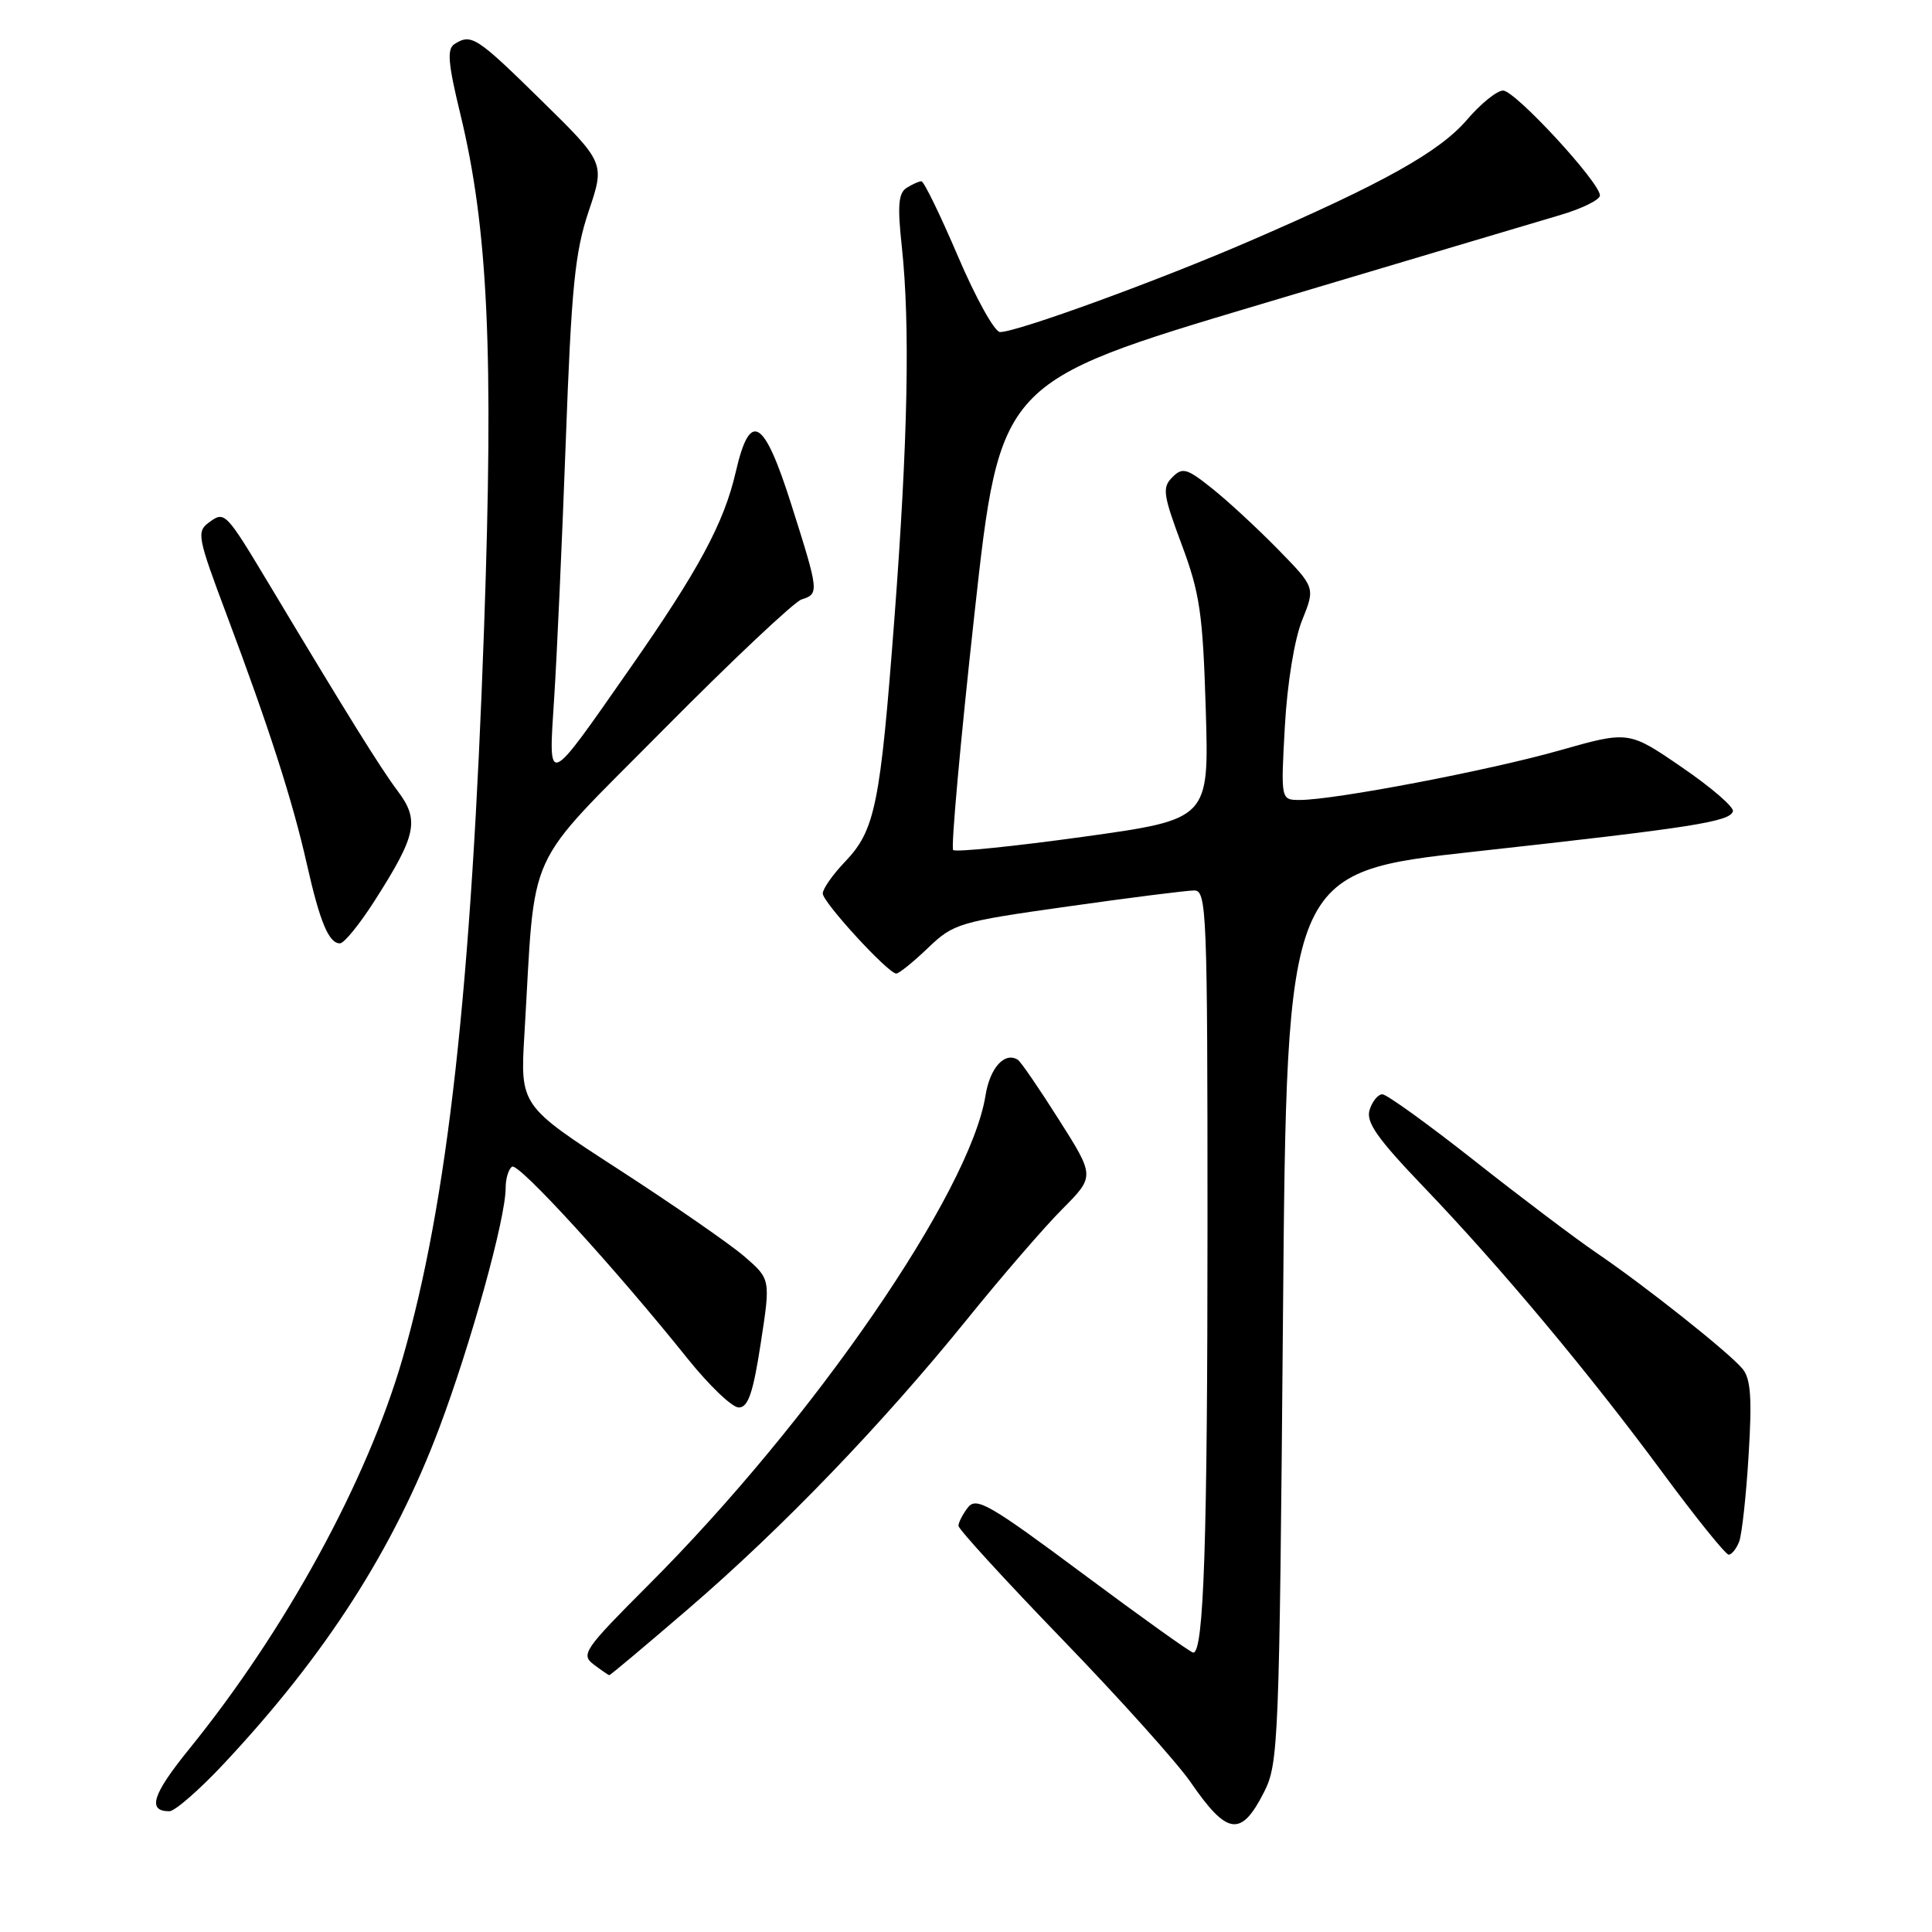 <?xml version="1.0" encoding="UTF-8" standalone="no"?>
<!DOCTYPE svg PUBLIC "-//W3C//DTD SVG 1.1//EN" "http://www.w3.org/Graphics/SVG/1.1/DTD/svg11.dtd" >
<svg xmlns="http://www.w3.org/2000/svg" xmlns:xlink="http://www.w3.org/1999/xlink" version="1.1" viewBox="0 0 256 256">
 <g >
 <path fill="currentColor"
d=" M 167.50 237.45 C 169.41 233.67 169.52 230.98 170.00 174.54 C 170.50 115.58 170.50 115.58 195.50 112.83 C 224.25 109.66 229.23 108.88 229.62 107.50 C 229.78 106.95 226.74 104.32 222.86 101.67 C 215.81 96.83 215.81 96.83 206.59 99.45 C 197.20 102.11 176.81 106.00 172.23 106.00 C 169.71 106.00 169.71 106.00 170.25 96.25 C 170.57 90.53 171.52 84.71 172.54 82.18 C 174.28 77.85 174.28 77.85 169.39 72.84 C 166.70 70.09 162.78 66.46 160.68 64.78 C 157.26 62.04 156.69 61.88 155.34 63.24 C 153.98 64.59 154.11 65.53 156.57 72.13 C 158.99 78.61 159.38 81.26 159.77 94.03 C 160.21 108.56 160.21 108.56 143.53 110.88 C 134.36 112.15 126.61 112.94 126.30 112.63 C 125.99 112.32 127.26 98.24 129.12 81.35 C 132.51 50.62 132.51 50.62 167.00 40.33 C 185.98 34.67 203.86 29.34 206.75 28.49 C 209.64 27.64 212.00 26.47 212.00 25.90 C 212.00 24.17 200.76 12.00 199.17 12.00 C 198.36 12.00 196.21 13.73 194.40 15.85 C 190.74 20.12 183.34 24.26 165.71 31.89 C 153.56 37.16 134.79 44.00 132.51 44.00 C 131.80 44.00 129.30 39.50 126.95 34.00 C 124.60 28.50 122.42 24.01 122.09 24.02 C 121.77 24.02 120.88 24.42 120.12 24.90 C 119.04 25.59 118.91 27.28 119.49 32.64 C 120.61 43.04 120.31 58.24 118.51 82.00 C 116.63 106.74 115.97 110.00 111.94 114.22 C 110.32 115.91 109.01 117.79 109.02 118.40 C 109.05 119.59 117.69 129.00 118.76 129.00 C 119.12 129.00 121.01 127.48 122.96 125.61 C 126.37 122.35 127.05 122.15 141.50 120.11 C 149.75 118.94 157.29 117.99 158.25 117.99 C 159.89 118.00 160.00 120.78 160.00 162.35 C 160.00 204.23 159.51 219.03 158.11 218.98 C 157.77 218.97 151.20 214.27 143.50 208.54 C 131.10 199.31 129.36 198.31 128.25 199.75 C 127.56 200.65 127.00 201.74 127.00 202.18 C 127.00 202.62 133.20 209.40 140.78 217.24 C 148.36 225.08 156.01 233.60 157.77 236.16 C 162.62 243.21 164.45 243.46 167.50 237.45 Z  M 29.71 233.65 C 43.18 219.26 52.15 205.27 58.18 189.28 C 62.39 178.11 67.00 161.46 67.00 157.43 C 67.00 156.16 67.39 154.88 67.86 154.59 C 68.72 154.05 81.49 168.02 91.09 180.00 C 93.95 183.57 97.01 186.50 97.89 186.50 C 99.13 186.50 99.79 184.58 100.80 178.00 C 102.11 169.50 102.11 169.50 98.65 166.50 C 96.74 164.85 89.27 159.68 82.05 155.00 C 68.92 146.50 68.92 146.50 69.49 137.00 C 71.00 111.66 69.22 115.57 87.84 96.75 C 96.96 87.54 105.23 79.75 106.21 79.43 C 108.56 78.69 108.53 78.44 104.85 66.84 C 101.22 55.40 99.39 54.31 97.50 62.50 C 95.94 69.29 92.60 75.50 83.52 88.50 C 72.31 104.56 72.66 104.42 73.43 92.50 C 73.79 87.00 74.48 71.67 74.97 58.43 C 75.72 37.99 76.18 33.40 78.01 27.97 C 80.16 21.58 80.16 21.58 71.72 13.29 C 63.12 4.85 62.46 4.42 60.22 5.84 C 59.21 6.49 59.36 8.37 60.99 15.08 C 64.68 30.30 65.43 46.59 64.14 83.24 C 62.46 131.06 59.31 159.29 53.36 179.94 C 48.67 196.19 37.85 216.00 25.04 231.79 C 20.19 237.78 19.48 240.00 22.44 240.00 C 23.17 240.00 26.45 237.14 29.71 233.65 Z  M 91.23 213.16 C 103.67 202.46 116.89 188.72 128.12 174.84 C 132.72 169.15 138.41 162.56 140.78 160.19 C 145.07 155.87 145.07 155.87 140.31 148.36 C 137.69 144.22 135.24 140.65 134.86 140.42 C 133.12 139.34 131.18 141.48 130.59 145.13 C 128.54 157.99 107.72 188.23 85.90 210.04 C 77.42 218.53 76.93 219.23 78.65 220.54 C 79.67 221.31 80.60 221.95 80.73 221.97 C 80.86 221.99 85.58 218.02 91.23 213.16 Z  M 230.45 204.27 C 230.81 203.32 231.38 198.16 231.70 192.81 C 232.17 185.25 231.98 182.69 230.90 181.38 C 229.11 179.22 217.99 170.39 211.50 165.98 C 208.75 164.11 201.49 158.63 195.36 153.79 C 189.23 148.96 183.75 145.00 183.17 145.00 C 182.60 145.00 181.84 145.92 181.48 147.06 C 180.97 148.68 182.46 150.82 188.68 157.31 C 198.91 167.99 210.57 181.94 220.41 195.28 C 224.77 201.18 228.66 206.00 229.06 206.00 C 229.46 206.00 230.08 205.22 230.45 204.27 Z  M 49.59 119.43 C 55.21 110.64 55.62 108.69 52.68 104.79 C 50.44 101.81 46.11 94.85 35.71 77.50 C 29.90 67.82 29.78 67.69 27.71 69.21 C 26.02 70.45 26.16 71.14 30.05 81.51 C 35.64 96.39 38.78 106.14 40.66 114.50 C 42.40 122.21 43.57 125.00 45.05 125.00 C 45.59 125.00 47.63 122.49 49.59 119.43 Z "/>
</g>
</svg>
